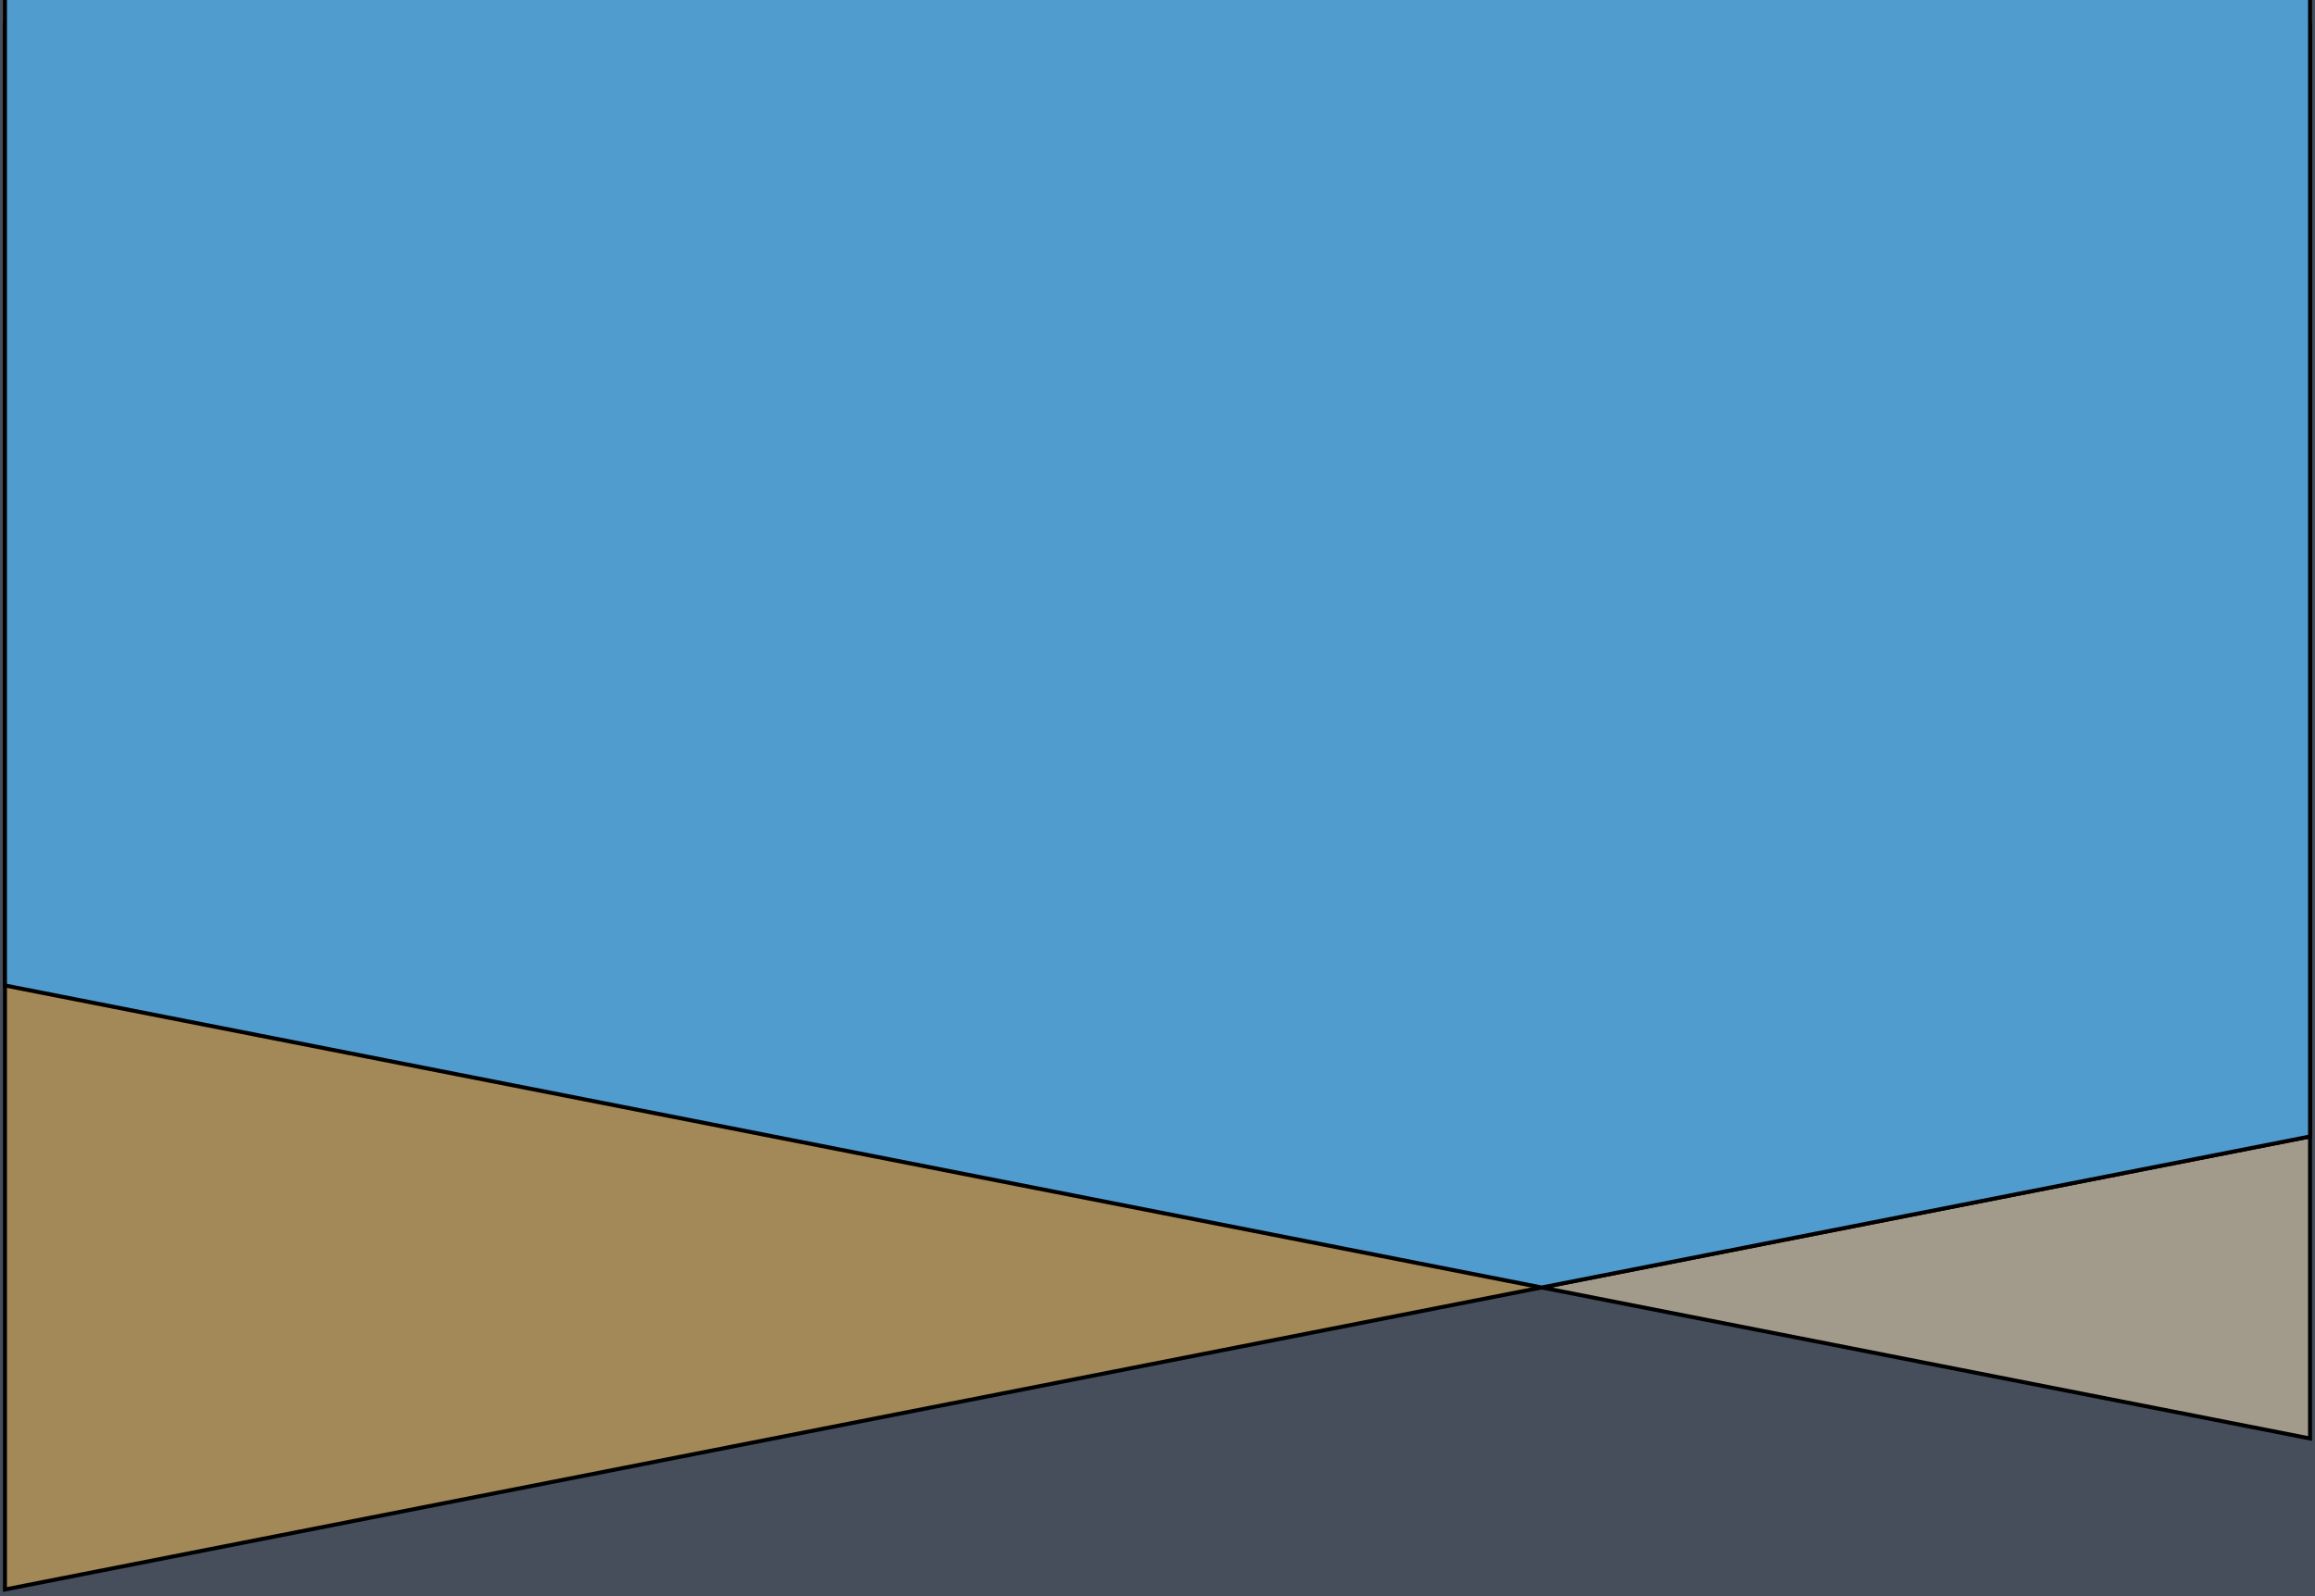 <svg width="580" height="400" xmlns="http://www.w3.org/2000/svg">
 <!-- Created with Method Draw - http://github.com/duopixel/Method-Draw/ -->

 <g>
  <title>background</title>
  <rect fill="#454e5a" id="canvas_background" height="402" width="582" y="-1" x="-1"/>
  <g display="none" overflow="visible" y="0" x="0" height="100%" width="100%" id="canvasGrid">
   <rect fill="url(#gridpattern)" stroke-width="0" y="0" x="0" height="100%" width="100%"/>
  </g>
 </g>
 <g>
  <title>Layer 1</title>
  <defs>
   <style>.cls-1,.cls-2{fill:#f5b403}.cls-1{opacity:.3}.cls-2{opacity:.5}.cls-3{fill:#f3b306}</style>
  </defs>
  <g stroke="null" id="svg_12">
   <g transform="rotate(180 -1625.644,3098.376) matrix(1.534,0,0,1.569,-3054.976,-2027.645) " stroke="null" id="svg_7">
    <path stroke="null" fill="#fff" class="cls-1" d="m-1919.697,3711.871l0,343.531l-577.309,-110.421l0,-233.11a0,0 0 0 1 12.55,-12.269l552.209,0a0,0 0 0 1 12.55,12.269z" id="svg_10"/>
    <path stroke="null" fill="#fff" class="cls-2" d="m-2497.006,3711.871l0,380.338l577.309,-110.421l0,-269.917a0,0 0 0 0 -12.55,-12.269l-552.209,0a0,0 0 0 0 -12.55,12.269z" id="svg_9"/>
    <path stroke="null" fill="#fff" class="cls-3" d="m-2497.006,3699.602l577.309,0l0,282.186l-192.437,36.807l-384.872,-73.614l0,-245.379z" id="svg_8"/>
    <path id="svg_49" fill="#FFE9BF" d="m-2497.803,3698.906l29.406,0l-9.452,48.309l-19.954,0c-0.279,0 -0.546,-0.111 -0.743,-0.308c-0.197,-0.197 -0.308,-0.464 -0.308,-0.743l0,-46.209c0,-0.279 0.111,-0.546 0.308,-0.743c0.197,-0.197 0.464,-0.308 0.743,-0.308z" opacity="0.5"/>
    <path id="svg_50" fill="#FFC555" d="m-2497.803,3747.215l32.556,0l-9.452,-48.309l-23.104,0c-0.279,0 -0.546,0.111 -0.743,0.308c-0.197,0.197 -0.308,0.464 -0.308,0.743l0,46.209c0,0.279 0.111,0.546 0.308,0.743c0.197,0.197 0.464,0.308 0.743,0.308z" opacity="0.5"/>
    <path id="svg_51" fill="#519CCF" d="m-2498.853,3747.215l0,-48.309l24.155,0l3.151,16.103l-6.301,32.206l-21.004,0z"/>
   </g>
  </g>
  <g id="svg_23">
   <defs transform="translate(-140,11) ">
    <style>.cls-1,.cls-2,.cls-3{fill:#c63b86}.cls-1{opacity:.3}.cls-2{opacity:.5}</style>
   </defs>
   <g transform="matrix(0.131,0,0,0.131,0,0) " id="svg_19">
    <path class="cls-1" d="m-1058.464,83.794l224,0l-72,368l-152,0a8,8 0 0 1 -8,-8l0,-352a8,8 0 0 1 8,-8z" id="svg_22"/>
    <path class="cls-2" d="m-1058.464,451.794l248,0l-72,-368l-176,0a8,8 0 0 0 -8,8l0,352a8,8 0 0 0 8,8z" id="svg_21"/>
    <path class="cls-3" d="m-1066.464,451.794l0,-368l184,0l24,122.667l-48,245.333l-160,0z" id="svg_20"/>
   </g>
  </g>
  <g stroke="null" transform="rotate(90 290,196.5) " id="svg_66">
   <path stroke="null" id="svg_63" fill="#FFE9BF" d="m100.777,-92.258l353.216,0l-113.534,577.517l-239.682,0c-3.346,0 -6.554,-1.323 -8.92,-3.677c-2.366,-2.354 -3.695,-5.548 -3.695,-8.878l0,-552.407c0,-3.33 1.329,-6.523 3.695,-8.878c2.366,-2.354 5.574,-3.677 8.92,-3.677z" opacity="0.5"/>
   <path stroke="null" id="svg_64" fill="#FFC555" d="m100.777,485.258l391.06,0l-113.534,-577.517l-277.526,0c-3.346,0 -6.554,1.323 -8.92,3.677c-2.366,2.354 -3.695,5.548 -3.695,8.878l0,552.407c0,3.33 1.329,6.524 3.695,8.878c2.366,2.354 5.574,3.677 8.92,3.677z" opacity="0.5"/>
   <path stroke="null" id="svg_65" fill="#519CCF" d="m88.163,485.258l0,-577.517l290.141,0l37.845,192.506l-75.689,385.011l-252.297,0z"/>
  </g>
 </g>
</svg>